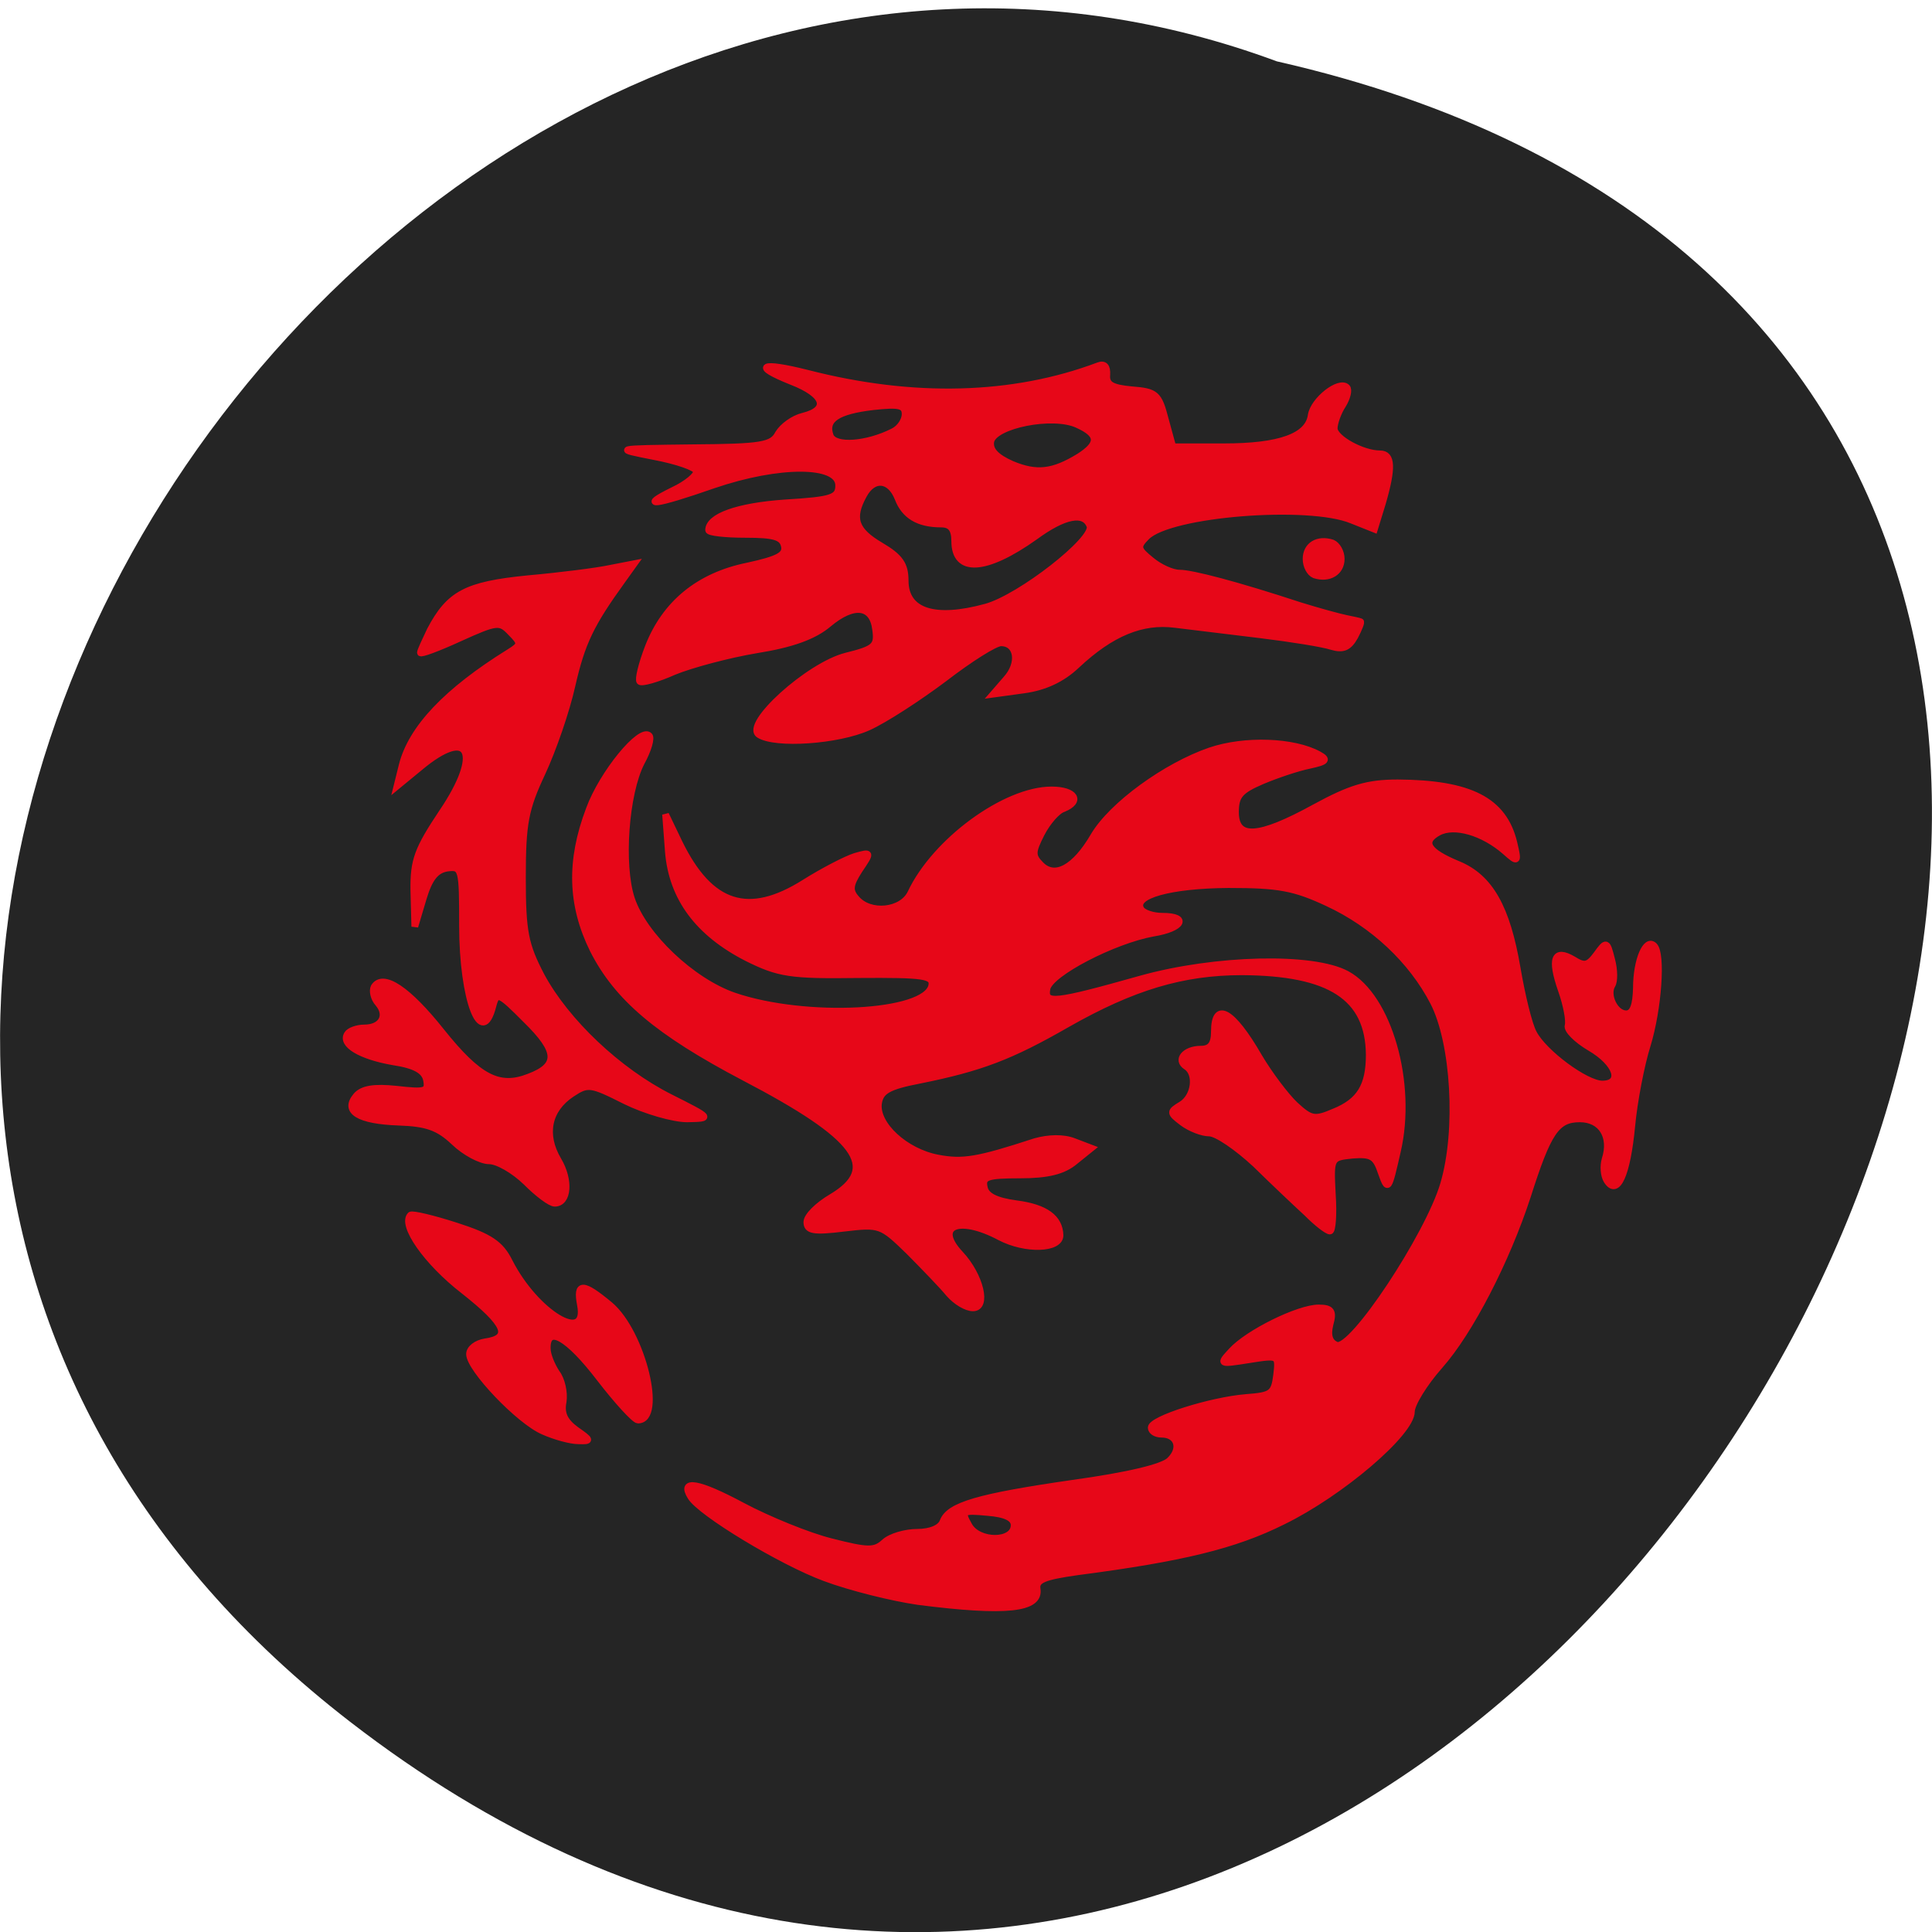 
<svg xmlns="http://www.w3.org/2000/svg" xmlns:xlink="http://www.w3.org/1999/xlink" width="16px" height="16px" viewBox="0 0 16 16" version="1.1">
<g id="surface1">
<path style=" stroke:none;fill-rule:nonzero;fill:rgb(14.51%,14.51%,14.51%);fill-opacity:1;" d="M 2.898 14.258 C 12.492 21.672 22.457 3.207 10.574 0.508 C 3.094 -2.262 -4.215 8.762 2.898 14.258 Z M 2.898 14.258 "/>
<path style="fill-rule:nonzero;fill:rgb(90.588%,2.745%,9.412%);fill-opacity:1;stroke-width:1;stroke-linecap:butt;stroke-linejoin:miter;stroke:rgb(90.588%,2.745%,9.412%);stroke-opacity:1;stroke-miterlimit:4;" d="M 36.312 152.99 C 32.437 152.422 26.279 150.86 22.543 149.441 C 16.108 147.028 4.138 139.647 2.685 137.234 C 1.024 134.537 3.792 135.033 10.296 138.582 C 14.101 140.64 20.052 143.124 23.442 143.976 C 28.908 145.396 29.877 145.396 31.33 144.047 C 32.229 143.195 34.443 142.557 36.173 142.557 C 38.111 142.557 39.633 141.918 39.979 140.924 C 40.878 138.511 45.168 137.234 59.145 135.175 C 67.24 134.04 72.568 132.762 73.537 131.698 C 75.336 129.923 74.644 127.794 72.291 127.794 C 71.461 127.794 70.769 127.368 70.769 126.801 C 70.769 125.523 79.626 122.684 84.815 122.258 C 88.551 121.974 88.966 121.691 89.312 118.923 C 89.658 115.871 89.658 115.871 85.23 116.581 C 80.802 117.29 80.802 117.29 82.67 115.232 C 85.092 112.535 92.564 108.773 95.54 108.773 C 97.408 108.773 97.754 109.27 97.2 111.258 C 96.785 112.961 97.131 113.955 98.169 114.38 C 100.452 115.303 111.8 97.844 114.014 90.108 C 116.366 82.017 115.605 68.816 112.492 62.712 C 109.309 56.466 103.635 51.001 96.854 47.808 C 91.942 45.466 89.589 45.04 82.186 45.04 C 73.537 45.111 68.001 46.672 69.247 48.73 C 69.593 49.298 70.977 49.795 72.43 49.795 C 76.374 49.795 75.405 51.64 71.046 52.35 C 65.234 53.415 55.754 58.383 55.339 60.725 C 54.924 63.067 56.377 62.925 69.247 59.234 C 80.248 56.111 94.709 55.757 99.691 58.525 C 105.849 61.931 109.516 74.919 107.164 85.21 C 105.849 91.101 105.78 91.243 104.811 88.475 C 103.981 85.92 103.358 85.565 100.521 85.778 C 97.269 86.133 97.269 86.133 97.546 91.669 C 97.754 94.721 97.546 97.205 97.2 97.205 C 96.785 97.205 95.263 95.998 93.81 94.508 C 92.288 93.088 88.828 89.753 86.199 87.127 C 83.5 84.572 80.456 82.442 79.349 82.442 C 78.311 82.442 76.512 81.733 75.405 80.881 C 73.467 79.391 73.467 79.249 75.197 78.184 C 77.204 76.978 77.619 73.5 75.958 72.435 C 74.436 71.442 75.751 69.809 78.103 69.809 C 79.556 69.809 80.11 69.029 80.11 67.183 C 80.11 62.499 82.739 63.989 86.683 70.945 C 88.205 73.571 90.627 76.836 92.011 78.184 C 94.363 80.384 94.917 80.526 97.823 79.249 C 101.628 77.687 103.012 75.345 103.012 70.661 C 102.943 62.002 97.269 58.241 84.192 58.17 C 75.405 58.17 68.001 60.441 58.315 66.048 C 49.942 70.945 45.514 72.648 36.519 74.494 C 31.814 75.416 30.707 76.126 30.43 77.971 C 30.015 81.165 34.374 85.281 39.218 86.204 C 42.885 86.914 45.099 86.559 53.61 83.72 C 55.616 83.152 57.761 83.081 59.352 83.72 L 61.913 84.714 L 59.491 86.701 C 57.761 88.191 55.408 88.759 51.395 88.759 C 46.483 88.759 45.722 89.043 46.068 90.604 C 46.275 91.882 47.728 92.663 50.842 93.088 C 55.132 93.656 57.207 95.218 57.277 97.844 C 57.277 99.973 52.156 100.115 48.42 98.128 C 42.262 94.792 38.595 96.424 42.539 100.683 C 45.514 103.947 46.621 108.773 44.407 108.773 C 43.438 108.773 41.916 107.851 40.878 106.644 C 39.91 105.438 37.211 102.599 34.928 100.257 C 30.846 96.211 30.638 96.14 25.31 96.779 C 20.813 97.347 19.844 97.134 19.844 95.856 C 19.844 94.934 21.505 93.301 23.511 92.095 C 30.776 87.694 27.386 83.01 10.572 74.068 C -2.159 67.254 -8.179 62.073 -11.776 54.834 C -15.028 48.092 -15.236 41.491 -12.33 33.684 C -10.393 28.29 -4.719 21.264 -3.473 22.612 C -3.128 22.967 -3.612 24.741 -4.65 26.658 C -7.002 31.342 -7.763 42.059 -6.103 47.169 C -4.304 52.705 2.823 59.589 9.05 61.789 C 19.636 65.48 37.488 64.557 38.318 60.228 C 38.595 58.737 37.211 58.525 27.455 58.596 C 17.422 58.737 15.693 58.454 11.057 56.111 C 3.792 52.35 -0.083 47.027 -0.637 40.072 L -1.052 34.465 L 0.955 38.723 C 5.521 48.233 11.195 50.079 19.498 44.756 C 22.266 42.981 25.656 41.207 26.971 40.781 C 29.392 40.072 29.392 40.143 27.594 42.84 C 26.21 45.04 26.071 45.891 27.109 47.098 C 29.116 49.582 33.89 49.085 35.205 46.317 C 38.803 38.51 49.181 30.774 56.031 30.774 C 59.491 30.774 60.529 32.477 57.761 33.613 C 56.862 33.897 55.408 35.6 54.509 37.375 C 53.125 40.143 53.125 40.71 54.44 42.059 C 56.516 44.188 59.491 42.556 62.258 37.729 C 64.957 33.045 72.983 27.155 79.487 24.883 C 84.607 23.109 91.872 23.393 95.54 25.451 C 96.923 26.232 96.716 26.516 94.156 27.084 C 92.426 27.438 89.312 28.503 87.167 29.426 C 83.915 30.845 83.223 31.626 83.223 34.11 C 83.223 38.297 86.614 38.084 94.986 33.4 C 100.245 30.49 102.736 29.71 107.233 29.71 C 117.888 29.781 122.87 32.336 124.392 38.723 C 125.084 41.704 125.015 41.775 123.147 40.072 C 119.895 37.162 115.605 35.884 113.253 37.162 C 110.693 38.581 111.592 40.072 116.159 41.988 C 120.864 43.975 123.355 48.517 124.877 57.602 C 125.569 61.718 126.607 66.119 127.298 67.396 C 128.821 70.377 135.048 75.061 137.47 75.061 C 140.583 75.061 139.615 71.938 135.671 69.596 C 133.664 68.39 132.211 66.899 132.419 66.261 C 132.626 65.551 132.211 63.209 131.45 61.009 C 129.789 56.182 130.343 54.621 133.18 56.324 C 134.84 57.389 135.394 57.247 136.639 55.544 C 138.092 53.485 138.162 53.556 138.853 56.324 C 139.269 57.886 139.269 59.589 138.923 60.157 C 138.023 61.647 139.338 64.486 140.998 64.486 C 142.036 64.486 142.451 63.209 142.521 60.583 C 142.521 56.395 143.974 52.989 145.15 54.266 C 146.326 55.473 145.773 63.706 144.112 69.242 C 143.213 72.151 142.175 77.616 141.829 81.378 C 141.137 88.759 139.684 92.024 138.162 89.611 C 137.677 88.83 137.608 87.411 137.885 86.417 C 138.992 82.939 137.331 80.313 134.148 80.313 C 130.689 80.313 129.443 82.23 126.399 91.953 C 123.285 101.676 117.888 112.322 113.46 117.432 C 111.108 120.129 109.24 123.252 109.24 124.388 C 109.24 127.581 98.792 136.666 90.212 140.924 C 83.085 144.544 75.336 146.46 59.837 148.518 C 54.924 149.228 53.679 149.725 53.886 151.073 C 54.371 154.125 49.389 154.693 36.312 152.99 Z M 50.496 141.492 C 50.496 140.427 49.25 139.789 46.552 139.576 C 42.816 139.221 42.608 139.363 43.784 141.492 C 45.168 144.118 50.496 144.118 50.496 141.492 Z M -19.111 127.368 C -22.709 125.807 -30.043 117.929 -30.043 115.729 C -30.043 114.877 -29.005 114.096 -27.76 113.884 C -23.747 113.316 -24.577 111.258 -30.943 106.147 C -36.339 101.889 -40.214 96.282 -38.761 94.792 C -38.484 94.579 -35.509 95.289 -32.05 96.424 C -27.068 98.057 -25.476 99.121 -24.162 101.818 C -20.287 109.554 -12.468 114.38 -13.645 108.277 C -14.267 104.941 -13.299 104.941 -9.286 108.348 C -4.511 112.464 -1.329 125.665 -5.134 125.665 C -5.618 125.665 -8.179 122.826 -10.808 119.348 C -15.513 113.103 -18.626 111.329 -18.557 114.877 C -18.557 115.871 -17.865 117.503 -17.173 118.568 C -16.412 119.561 -15.997 121.549 -16.205 122.897 C -16.551 124.671 -15.997 125.878 -14.267 127.155 C -12.053 128.717 -12.053 128.859 -13.921 128.788 C -15.098 128.788 -17.381 128.149 -19.111 127.368 Z M -21.671 89.824 C -23.47 88.049 -25.892 86.63 -27.137 86.63 C -28.382 86.63 -30.735 85.352 -32.326 83.791 C -34.61 81.591 -36.339 80.952 -40.491 80.81 C -46.441 80.597 -48.725 79.178 -46.787 76.836 C -45.888 75.771 -44.158 75.487 -40.837 75.842 C -36.547 76.339 -36.063 76.197 -36.409 74.423 C -36.685 73.074 -38.069 72.222 -41.321 71.726 C -46.165 70.874 -49.071 69.1 -48.102 67.538 C -47.825 67.041 -46.649 66.615 -45.611 66.615 C -43.051 66.615 -42.013 64.77 -43.535 62.925 C -44.227 62.144 -44.435 61.009 -44.158 60.441 C -42.843 58.312 -39.176 60.796 -34.195 67.183 C -28.728 74.139 -25.684 75.771 -21.256 73.997 C -16.827 72.293 -16.897 70.164 -21.671 65.409 C -25.684 61.293 -26.03 61.151 -26.583 63.28 C -28.244 69.88 -31.081 62.357 -31.081 51.214 C -31.081 42.556 -31.15 42.272 -33.364 42.556 C -35.025 42.84 -35.994 44.046 -36.893 47.098 L -38.138 51.356 L -38.277 45.962 C -38.346 41.349 -37.723 39.717 -34.056 34.11 C -28.106 25.167 -30.043 21.122 -37.377 27.367 L -40.768 30.206 L -40.007 27.084 C -38.623 21.477 -33.364 15.87 -24.162 10.05 C -22.363 8.914 -22.363 8.702 -23.954 7.069 C -25.546 5.366 -25.961 5.366 -31.496 7.921 C -34.679 9.411 -37.308 10.405 -37.308 10.121 C -37.308 9.837 -36.616 8.347 -35.855 6.714 C -33.018 1.249 -30.527 -0.099 -21.463 -1.022 C -16.758 -1.448 -11.223 -2.157 -9.286 -2.583 L -5.688 -3.293 L -7.487 -0.738 C -12.122 5.792 -13.437 8.56 -14.89 15.018 C -15.72 18.851 -17.727 24.741 -19.318 28.219 C -21.809 33.613 -22.224 35.813 -22.224 43.975 C -22.224 52.208 -21.809 54.124 -19.457 58.737 C -15.79 65.693 -8.04 73.145 -0.429 77.049 C 5.798 80.242 5.798 80.242 2.131 80.313 C 0.124 80.313 -4.027 79.107 -7.002 77.616 C -12.122 74.99 -12.538 74.919 -14.959 76.552 C -18.419 78.894 -19.18 82.655 -16.966 86.488 C -15.167 89.54 -15.444 93.017 -17.45 93.017 C -18.073 93.017 -19.941 91.598 -21.671 89.824 Z M 12.787 22.47 C 10.434 20.98 20.121 12.037 25.656 10.618 C 29.877 9.553 30.361 9.127 30.015 6.643 C 29.6 2.953 26.763 2.598 23.027 5.792 C 20.882 7.637 17.63 8.843 12.371 9.695 C 8.22 10.405 2.754 11.895 0.194 12.96 C -2.297 14.095 -4.581 14.734 -4.857 14.45 C -5.134 14.166 -4.581 11.824 -3.612 9.269 C -1.121 2.74 3.861 -1.448 11.057 -2.938 C 15.554 -3.932 16.8 -4.57 16.523 -5.919 C 16.246 -7.338 15.001 -7.693 10.78 -7.693 C 7.736 -7.693 5.314 -7.977 5.314 -8.332 C 5.314 -10.39 9.604 -11.952 16.661 -12.448 C 23.65 -12.874 24.549 -13.229 24.549 -15.074 C 24.549 -18.481 15.693 -18.481 6.075 -15.145 C -2.712 -12.023 -5.134 -11.739 0.124 -14.365 C 2.062 -15.287 3.653 -16.636 3.515 -17.204 C 3.446 -17.771 0.609 -18.765 -2.712 -19.404 C -8.732 -20.61 -8.732 -20.61 2.961 -20.752 C 13.202 -20.823 14.724 -21.107 15.623 -22.881 C 16.246 -23.946 17.838 -25.153 19.291 -25.507 C 23.234 -26.501 22.473 -28.772 17.63 -30.689 C 11.679 -33.102 12.994 -33.74 19.913 -31.966 C 35.62 -27.85 50.358 -28.275 62.95 -33.102 C 63.85 -33.456 64.265 -32.96 64.196 -31.753 C 64.057 -30.263 64.888 -29.766 67.863 -29.482 C 71.461 -29.198 71.876 -28.843 72.845 -25.011 L 73.952 -20.894 L 81.494 -20.894 C 89.797 -20.894 94.017 -22.456 94.433 -25.649 C 94.778 -27.921 98.584 -30.972 99.691 -29.837 C 100.037 -29.482 99.76 -28.275 99.068 -27.14 C 98.376 -26.075 97.823 -24.443 97.823 -23.662 C 97.823 -22.172 101.974 -19.83 104.604 -19.83 C 106.403 -19.83 106.472 -17.7 104.95 -12.377 L 103.773 -8.474 L 100.452 -9.822 C 94.087 -12.519 73.537 -10.887 70.077 -7.338 C 68.624 -5.848 68.693 -5.493 70.769 -3.79 C 72.014 -2.725 73.883 -1.873 74.921 -1.873 C 76.789 -1.873 83.431 -0.099 92.772 3.024 C 95.47 3.875 98.515 4.727 99.553 4.94 C 100.591 5.153 101.559 5.366 101.698 5.437 C 101.905 5.437 101.49 6.501 100.867 7.708 C 99.968 9.34 99.138 9.695 97.477 9.198 C 96.231 8.772 91.457 7.992 86.891 7.424 C 82.324 6.856 76.65 6.146 74.298 5.863 C 69.385 5.224 64.819 7.14 59.698 12.037 C 57.553 14.095 54.993 15.302 51.949 15.728 L 47.382 16.367 L 49.32 14.095 C 51.465 11.682 50.98 8.631 48.559 8.631 C 47.659 8.631 43.923 11.044 40.117 14.024 C 36.312 16.934 31.261 20.27 28.908 21.335 C 24.411 23.393 15.208 24.032 12.787 22.47 Z M 46.344 3.237 C 51.395 1.817 62.466 -6.984 61.705 -8.971 C 60.875 -11.171 57.899 -10.603 53.54 -7.338 C 46.275 -2.086 41.709 -1.802 41.709 -6.7 C 41.709 -8.545 41.086 -9.255 39.702 -9.255 C 36.312 -9.255 34.305 -10.532 33.336 -13.087 C 32.16 -16.139 29.669 -16.352 28.216 -13.584 C 26.348 -10.106 26.971 -8.261 30.776 -5.99 C 33.613 -4.287 34.374 -3.151 34.374 -0.738 C 34.374 3.946 38.733 5.366 46.344 3.237 Z M 60.114 -19.404 C 63.158 -21.391 63.089 -22.74 59.837 -24.23 C 56.17 -25.933 47.521 -24.159 47.036 -21.675 C 46.829 -20.397 47.797 -19.333 50.15 -18.268 C 53.817 -16.707 56.239 -16.991 60.114 -19.404 Z M 32.575 -23.165 C 33.613 -23.662 34.374 -24.869 34.374 -25.791 C 34.374 -27.14 33.544 -27.353 29.669 -26.927 C 24.342 -26.288 22.404 -25.011 23.304 -22.527 C 23.996 -20.823 28.701 -21.178 32.575 -23.165 Z M 94.917 -1.59 C 94.225 -1.873 93.671 -2.938 93.671 -4.003 C 93.671 -6.061 95.401 -7.125 97.546 -6.416 C 98.238 -6.132 98.861 -5.067 98.861 -4.003 C 98.861 -2.015 97.062 -0.88 94.917 -1.59 Z M 94.917 -1.59 " transform="matrix(0.056,0,0,0.055,5.571,4.849)"/>
</g>
</svg>
